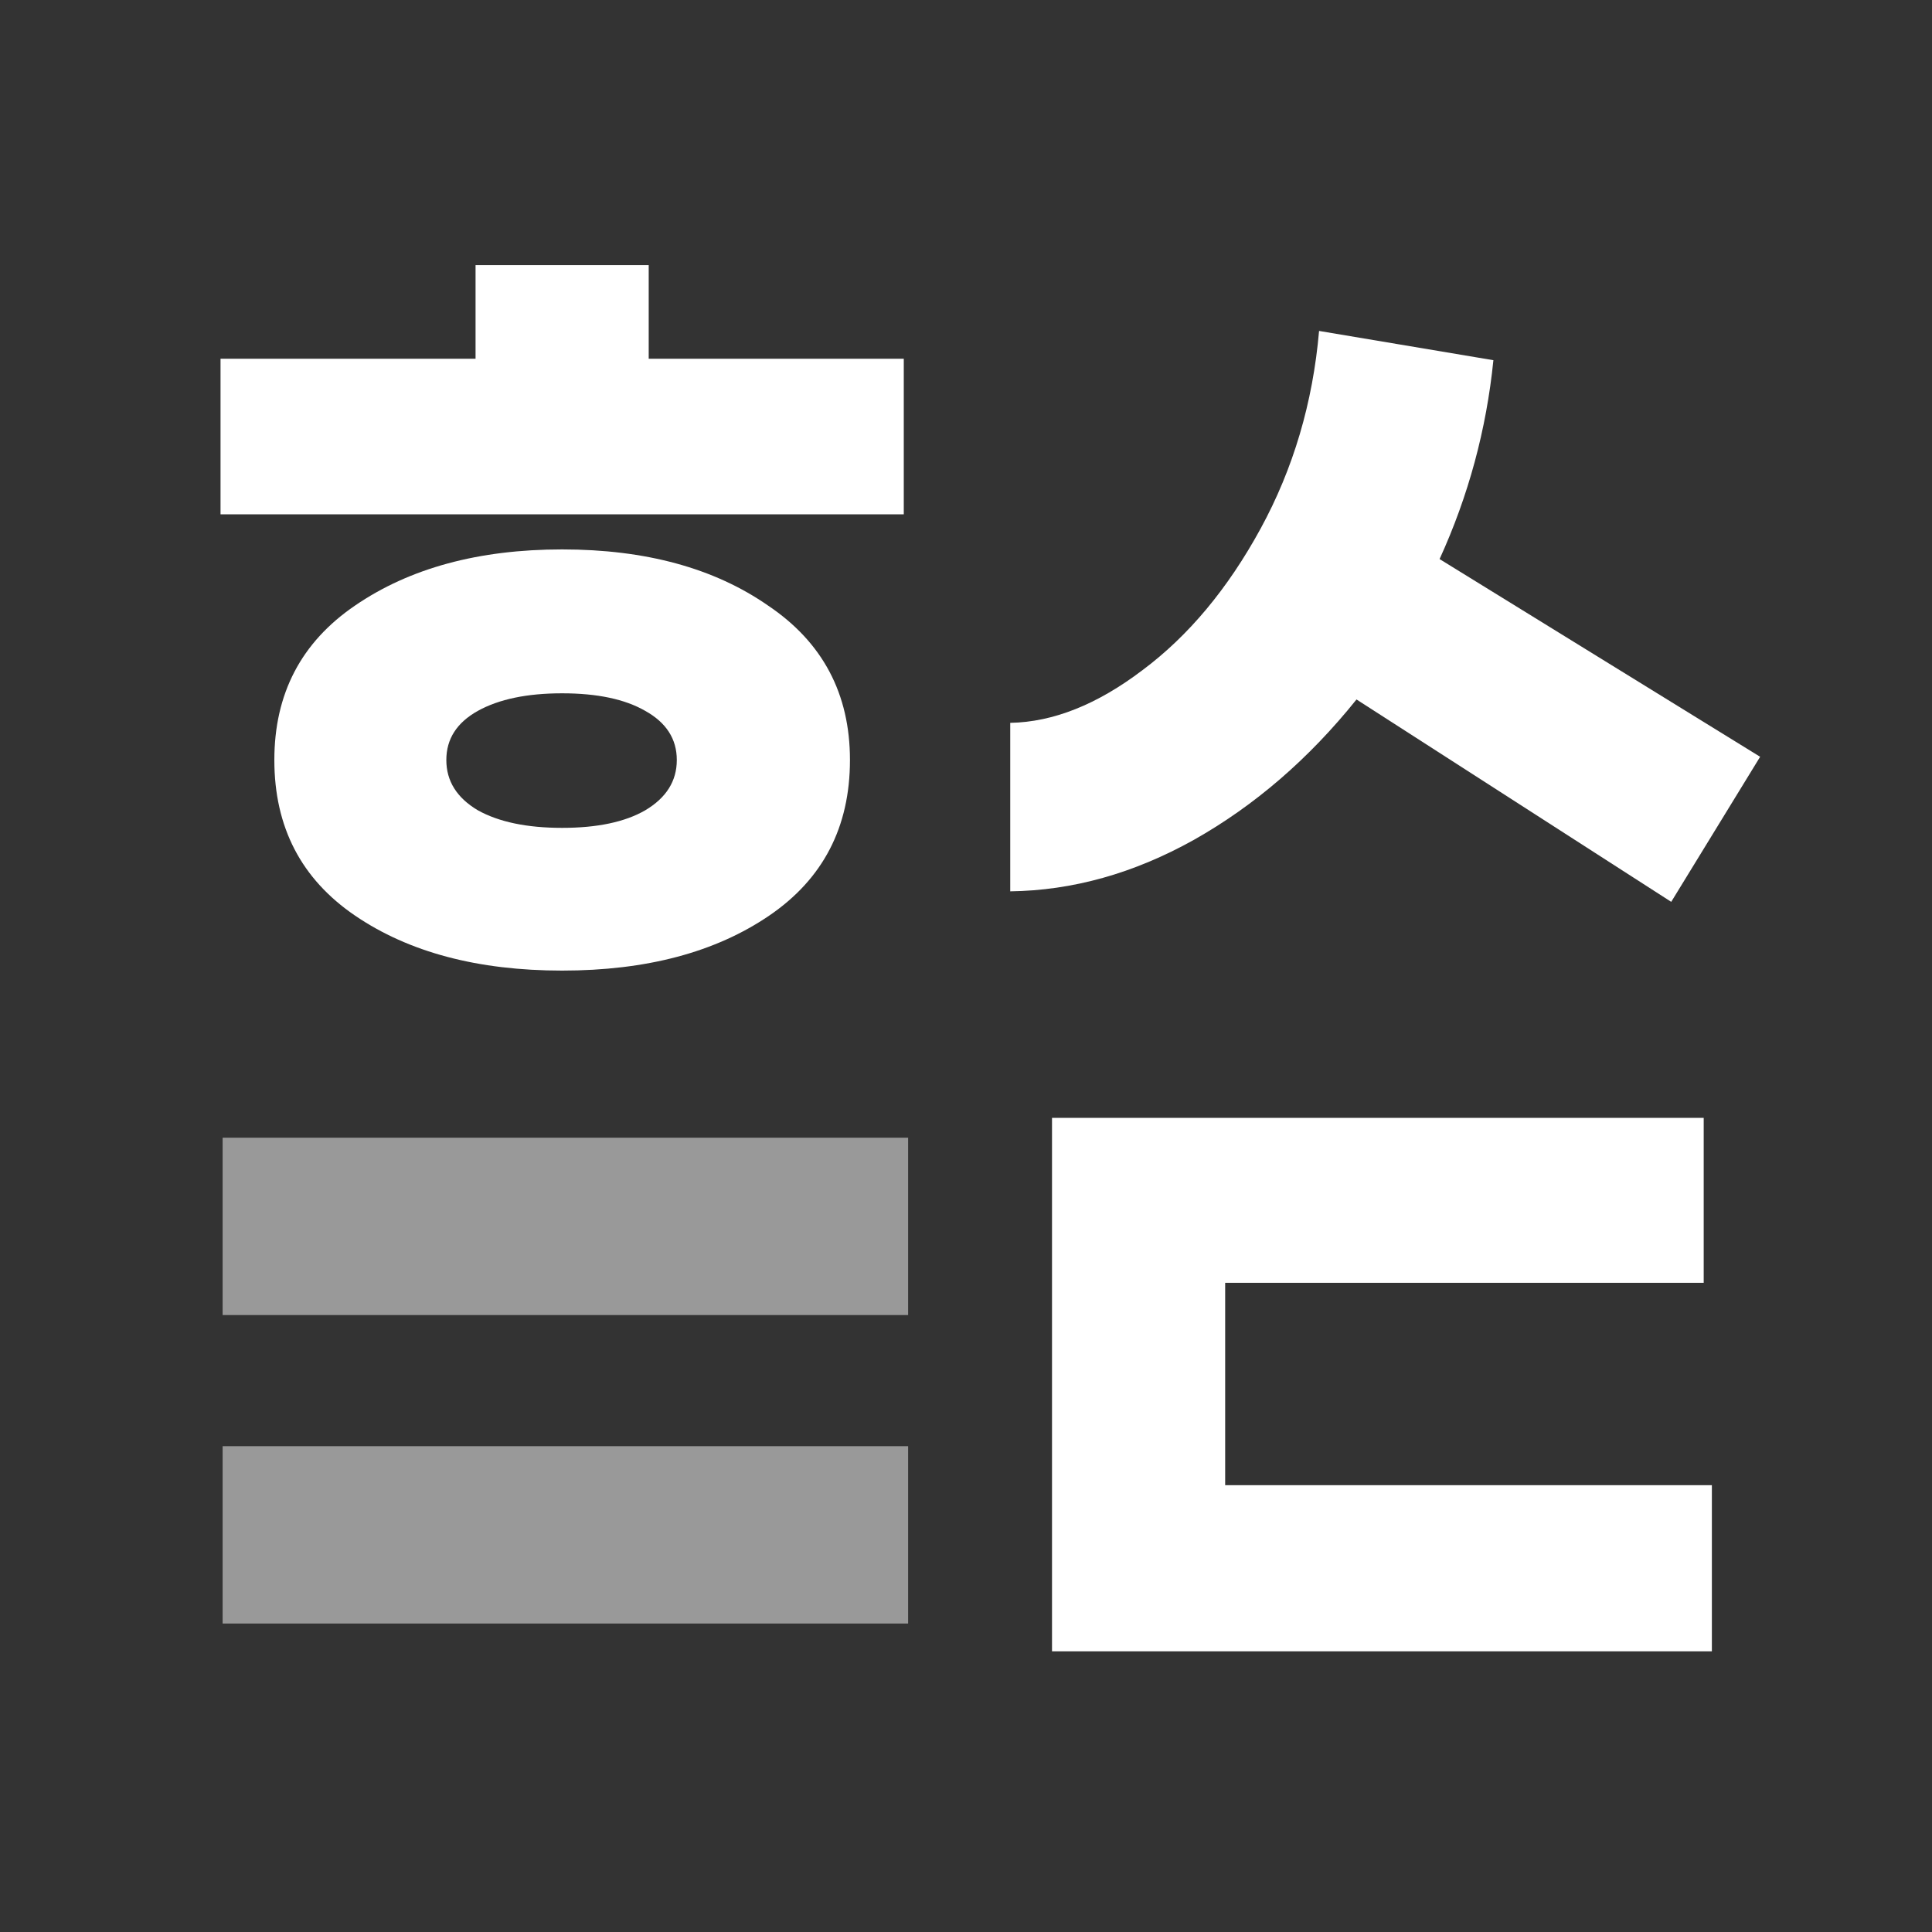 <svg width="48" height="48" viewBox="0 0 48 48" fill="none" xmlns="http://www.w3.org/2000/svg">
<rect x="0" y="0" width="48" height="48" fill="#333333" stroke="none"/>
<path fill-rule="evenodd" clip-rule="evenodd" d="M5.531 28.266H22.562V32.672H5.531V28.266ZM5.531 35.93H22.562V40.336H5.531V35.93Z" fill="white" fill-opacity="0.5"/>
<path d="M42.531 41.027L26.137 41.027L26.137 27.773L42.328 27.773L42.328 31.871L30.439 31.871L30.439 36.899L42.531 36.899L42.531 41.027Z" fill="white"/>
<path d="M33.702 17.378C32.52 18.851 31.174 20.013 29.662 20.866C28.17 21.699 26.649 22.125 25.099 22.145V17.959C26.164 17.94 27.259 17.504 28.383 16.651C29.526 15.799 30.505 14.626 31.319 13.134C32.133 11.642 32.617 10.005 32.772 8.222L37.103 8.949C36.929 10.673 36.483 12.32 35.766 13.89L43.73 18.802L41.521 22.406L33.702 17.378Z" fill="white"/>
<path d="M22.454 12.778H5.479V8.912H11.815V6.587L16.117 6.587V8.912H22.454V12.778ZM13.966 13.65C16.04 13.65 17.745 14.115 19.082 15.045C20.438 15.956 21.117 17.235 21.117 18.882C21.117 20.549 20.448 21.837 19.111 22.748C17.774 23.659 16.059 24.114 13.966 24.114C11.873 24.114 10.159 23.659 8.821 22.748C7.484 21.837 6.816 20.549 6.816 18.882C6.816 17.235 7.484 15.956 8.821 15.045C10.178 14.115 11.893 13.65 13.966 13.65ZM13.966 20.568C14.838 20.568 15.526 20.423 16.03 20.132C16.553 19.822 16.815 19.405 16.815 18.882C16.815 18.359 16.553 17.952 16.03 17.661C15.526 17.371 14.838 17.225 13.966 17.225C13.094 17.225 12.397 17.371 11.873 17.661C11.35 17.952 11.089 18.359 11.089 18.882C11.089 19.405 11.35 19.822 11.873 20.132C12.397 20.423 13.094 20.568 13.966 20.568Z" fill="white"/>
</svg>
